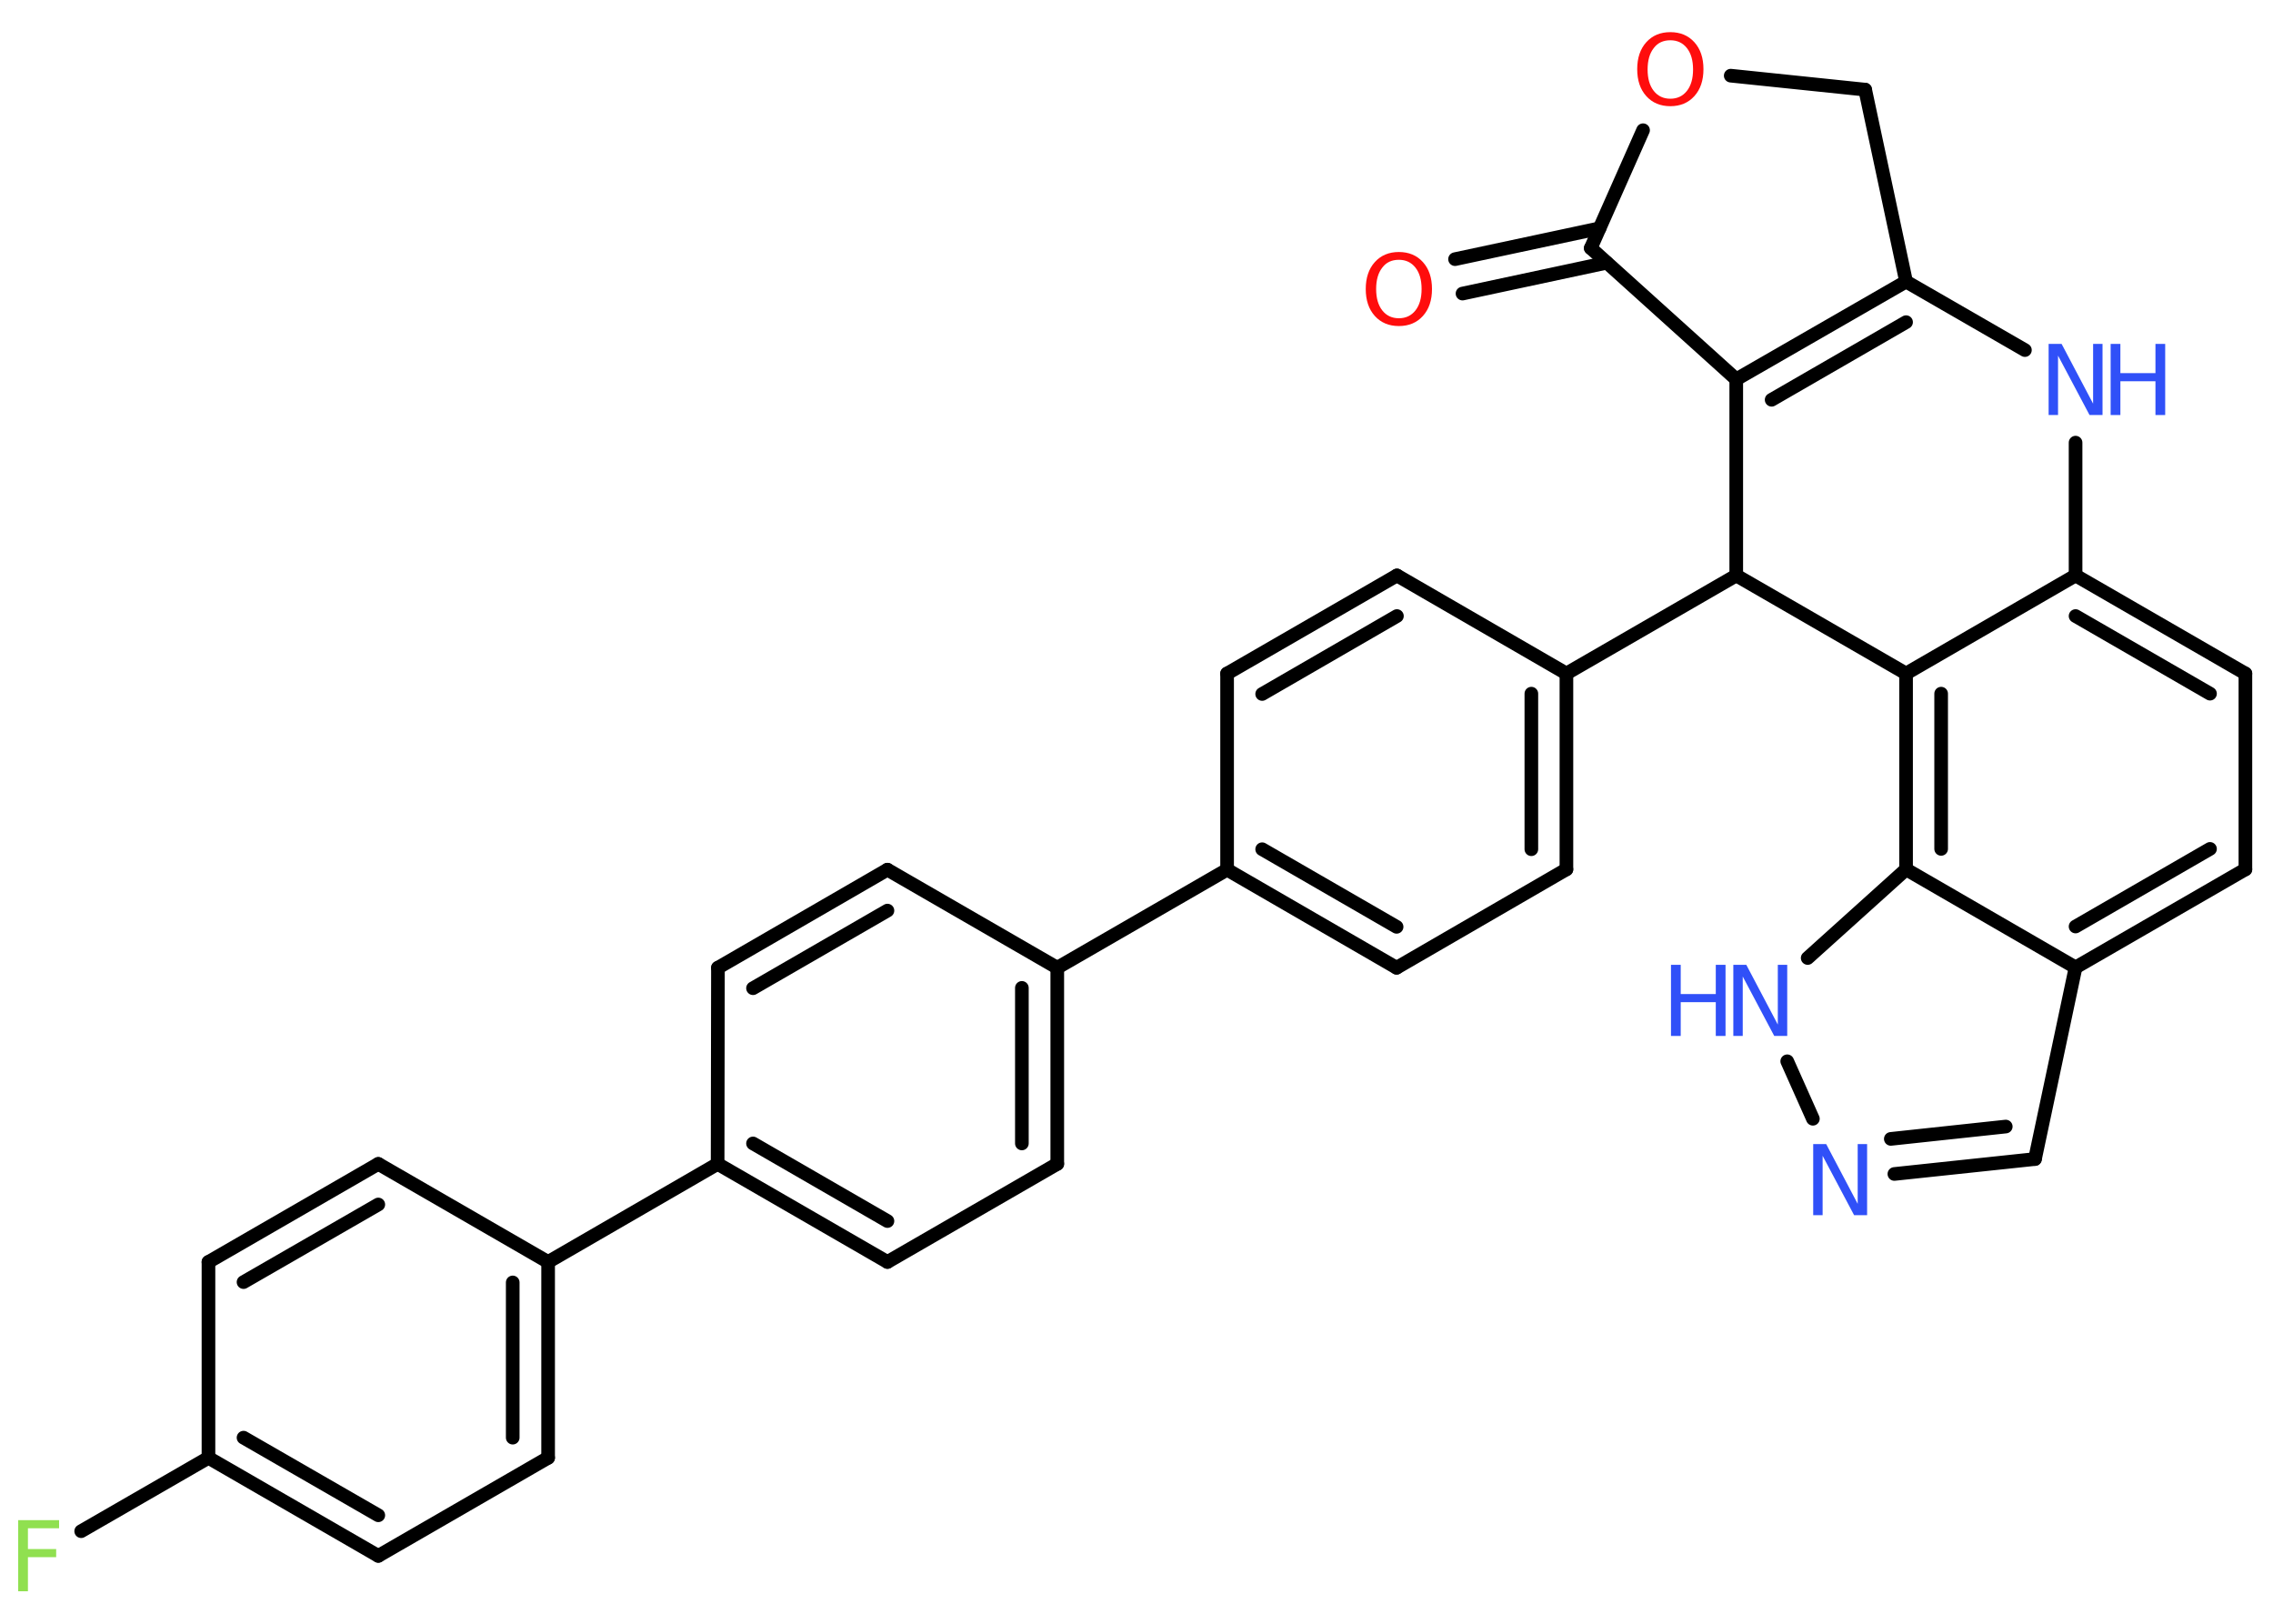 <?xml version='1.0' encoding='UTF-8'?>
<!DOCTYPE svg PUBLIC "-//W3C//DTD SVG 1.1//EN" "http://www.w3.org/Graphics/SVG/1.1/DTD/svg11.dtd">
<svg version='1.2' xmlns='http://www.w3.org/2000/svg' xmlns:xlink='http://www.w3.org/1999/xlink' width='70.0mm' height='50.0mm' viewBox='0 0 70.0 50.0'>
  <desc>Generated by the Chemistry Development Kit (http://github.com/cdk)</desc>
  <g stroke-linecap='round' stroke-linejoin='round' stroke='#000000' stroke-width='.42' fill='#3050F8'>
    <rect x='.0' y='.0' width='70.0' height='50.0' fill='#FFFFFF' stroke='none'/>
    <g id='mol1' class='mol'>
      <g id='mol1bnd1' class='bond'>
        <line x1='44.81' y1='7.98' x2='49.26' y2='7.03'/>
        <line x1='45.04' y1='9.04' x2='49.48' y2='8.09'/>
      </g>
      <line id='mol1bnd2' class='bond' x1='48.99' y1='7.64' x2='50.6' y2='4.01'/>
      <line id='mol1bnd3' class='bond' x1='53.3' y1='2.33' x2='57.44' y2='2.76'/>
      <line id='mol1bnd4' class='bond' x1='57.44' y1='2.76' x2='58.7' y2='8.67'/>
      <g id='mol1bnd5' class='bond'>
        <line x1='58.7' y1='8.67' x2='53.47' y2='11.68'/>
        <line x1='58.7' y1='9.92' x2='54.56' y2='12.31'/>
      </g>
      <line id='mol1bnd6' class='bond' x1='48.99' y1='7.64' x2='53.47' y2='11.68'/>
      <line id='mol1bnd7' class='bond' x1='53.47' y1='11.68' x2='53.47' y2='17.72'/>
      <line id='mol1bnd8' class='bond' x1='53.47' y1='17.72' x2='48.24' y2='20.74'/>
      <g id='mol1bnd9' class='bond'>
        <line x1='48.24' y1='26.77' x2='48.24' y2='20.74'/>
        <line x1='47.16' y1='26.15' x2='47.16' y2='21.36'/>
      </g>
      <line id='mol1bnd10' class='bond' x1='48.24' y1='26.77' x2='43.01' y2='29.8'/>
      <g id='mol1bnd11' class='bond'>
        <line x1='37.79' y1='26.78' x2='43.01' y2='29.8'/>
        <line x1='38.87' y1='26.15' x2='43.01' y2='28.54'/>
      </g>
      <line id='mol1bnd12' class='bond' x1='37.79' y1='26.78' x2='32.56' y2='29.8'/>
      <g id='mol1bnd13' class='bond'>
        <line x1='32.56' y1='35.84' x2='32.56' y2='29.8'/>
        <line x1='31.47' y1='35.21' x2='31.47' y2='30.42'/>
      </g>
      <line id='mol1bnd14' class='bond' x1='32.56' y1='35.84' x2='27.33' y2='38.86'/>
      <g id='mol1bnd15' class='bond'>
        <line x1='22.1' y1='35.84' x2='27.33' y2='38.86'/>
        <line x1='23.19' y1='35.21' x2='27.33' y2='37.6'/>
      </g>
      <line id='mol1bnd16' class='bond' x1='22.1' y1='35.84' x2='16.88' y2='38.86'/>
      <g id='mol1bnd17' class='bond'>
        <line x1='16.88' y1='44.89' x2='16.88' y2='38.86'/>
        <line x1='15.79' y1='44.27' x2='15.79' y2='39.49'/>
      </g>
      <line id='mol1bnd18' class='bond' x1='16.88' y1='44.89' x2='11.65' y2='47.91'/>
      <g id='mol1bnd19' class='bond'>
        <line x1='6.42' y1='44.89' x2='11.65' y2='47.91'/>
        <line x1='7.5' y1='44.27' x2='11.65' y2='46.66'/>
      </g>
      <line id='mol1bnd20' class='bond' x1='6.42' y1='44.89' x2='2.5' y2='47.15'/>
      <line id='mol1bnd21' class='bond' x1='6.42' y1='44.89' x2='6.42' y2='38.86'/>
      <g id='mol1bnd22' class='bond'>
        <line x1='11.65' y1='35.84' x2='6.42' y2='38.86'/>
        <line x1='11.65' y1='37.09' x2='7.5' y2='39.48'/>
      </g>
      <line id='mol1bnd23' class='bond' x1='16.88' y1='38.86' x2='11.65' y2='35.84'/>
      <line id='mol1bnd24' class='bond' x1='22.1' y1='35.84' x2='22.11' y2='29.8'/>
      <g id='mol1bnd25' class='bond'>
        <line x1='27.33' y1='26.78' x2='22.11' y2='29.8'/>
        <line x1='27.33' y1='28.04' x2='23.19' y2='30.43'/>
      </g>
      <line id='mol1bnd26' class='bond' x1='32.56' y1='29.8' x2='27.33' y2='26.78'/>
      <line id='mol1bnd27' class='bond' x1='37.79' y1='26.78' x2='37.79' y2='20.74'/>
      <g id='mol1bnd28' class='bond'>
        <line x1='43.02' y1='17.72' x2='37.79' y2='20.74'/>
        <line x1='43.02' y1='18.97' x2='38.87' y2='21.37'/>
      </g>
      <line id='mol1bnd29' class='bond' x1='48.24' y1='20.74' x2='43.02' y2='17.72'/>
      <line id='mol1bnd30' class='bond' x1='53.47' y1='17.72' x2='58.7' y2='20.74'/>
      <line id='mol1bnd31' class='bond' x1='58.7' y1='20.74' x2='63.92' y2='17.72'/>
      <g id='mol1bnd32' class='bond'>
        <line x1='69.15' y1='20.74' x2='63.92' y2='17.72'/>
        <line x1='68.06' y1='21.36' x2='63.92' y2='18.97'/>
      </g>
      <line id='mol1bnd33' class='bond' x1='69.15' y1='20.74' x2='69.15' y2='26.77'/>
      <g id='mol1bnd34' class='bond'>
        <line x1='63.92' y1='29.79' x2='69.15' y2='26.77'/>
        <line x1='63.92' y1='28.53' x2='68.06' y2='26.14'/>
      </g>
      <line id='mol1bnd35' class='bond' x1='63.92' y1='29.79' x2='62.67' y2='35.69'/>
      <g id='mol1bnd36' class='bond'>
        <line x1='58.34' y1='36.15' x2='62.67' y2='35.69'/>
        <line x1='58.23' y1='35.07' x2='61.77' y2='34.69'/>
      </g>
      <line id='mol1bnd37' class='bond' x1='55.83' y1='34.45' x2='55.04' y2='32.68'/>
      <line id='mol1bnd38' class='bond' x1='55.67' y1='29.5' x2='58.7' y2='26.77'/>
      <g id='mol1bnd39' class='bond'>
        <line x1='58.7' y1='20.74' x2='58.7' y2='26.77'/>
        <line x1='59.78' y1='21.36' x2='59.78' y2='26.14'/>
      </g>
      <line id='mol1bnd40' class='bond' x1='63.92' y1='29.79' x2='58.7' y2='26.77'/>
      <line id='mol1bnd41' class='bond' x1='63.92' y1='17.72' x2='63.92' y2='13.63'/>
      <line id='mol1bnd42' class='bond' x1='58.7' y1='8.67' x2='62.36' y2='10.78'/>
      <path id='mol1atm1' class='atom' d='M43.08 8.0q-.33 .0 -.51 .24q-.19 .24 -.19 .66q.0 .42 .19 .66q.19 .24 .51 .24q.32 .0 .51 -.24q.19 -.24 .19 -.66q.0 -.42 -.19 -.66q-.19 -.24 -.51 -.24zM43.08 7.76q.46 .0 .74 .31q.28 .31 .28 .83q.0 .52 -.28 .83q-.28 .31 -.74 .31q-.46 .0 -.74 -.31q-.28 -.31 -.28 -.83q.0 -.52 .28 -.83q.28 -.31 .74 -.31z' stroke='none' fill='#FF0D0D'/>
      <path id='mol1atm3' class='atom' d='M51.44 1.24q-.33 .0 -.51 .24q-.19 .24 -.19 .66q.0 .42 .19 .66q.19 .24 .51 .24q.32 .0 .51 -.24q.19 -.24 .19 -.66q.0 -.42 -.19 -.66q-.19 -.24 -.51 -.24zM51.44 .99q.46 .0 .74 .31q.28 .31 .28 .83q.0 .52 -.28 .83q-.28 .31 -.74 .31q-.46 .0 -.74 -.31q-.28 -.31 -.28 -.83q.0 -.52 .28 -.83q.28 -.31 .74 -.31z' stroke='none' fill='#FF0D0D'/>
      <path id='mol1atm20' class='atom' d='M.56 46.81h1.26v.25h-.96v.64h.87v.25h-.87v1.05h-.3v-2.19z' stroke='none' fill='#90E050'/>
      <path id='mol1atm33' class='atom' d='M55.84 35.23h.4l.97 1.84v-1.84h.29v2.19h-.4l-.97 -1.83v1.83h-.29v-2.19z' stroke='none'/>
      <g id='mol1atm34' class='atom'>
        <path d='M53.38 29.71h.4l.97 1.84v-1.84h.29v2.19h-.4l-.97 -1.83v1.83h-.29v-2.19z' stroke='none'/>
        <path d='M51.46 29.71h.3v.9h1.08v-.9h.3v2.19h-.3v-1.04h-1.08v1.04h-.3v-2.19z' stroke='none'/>
      </g>
      <g id='mol1atm36' class='atom'>
        <path d='M63.09 10.59h.4l.97 1.84v-1.84h.29v2.19h-.4l-.97 -1.83v1.83h-.29v-2.19z' stroke='none'/>
        <path d='M65.0 10.59h.3v.9h1.08v-.9h.3v2.19h-.3v-1.04h-1.08v1.04h-.3v-2.19z' stroke='none'/>
      </g>
    </g>
  </g>
</svg>
